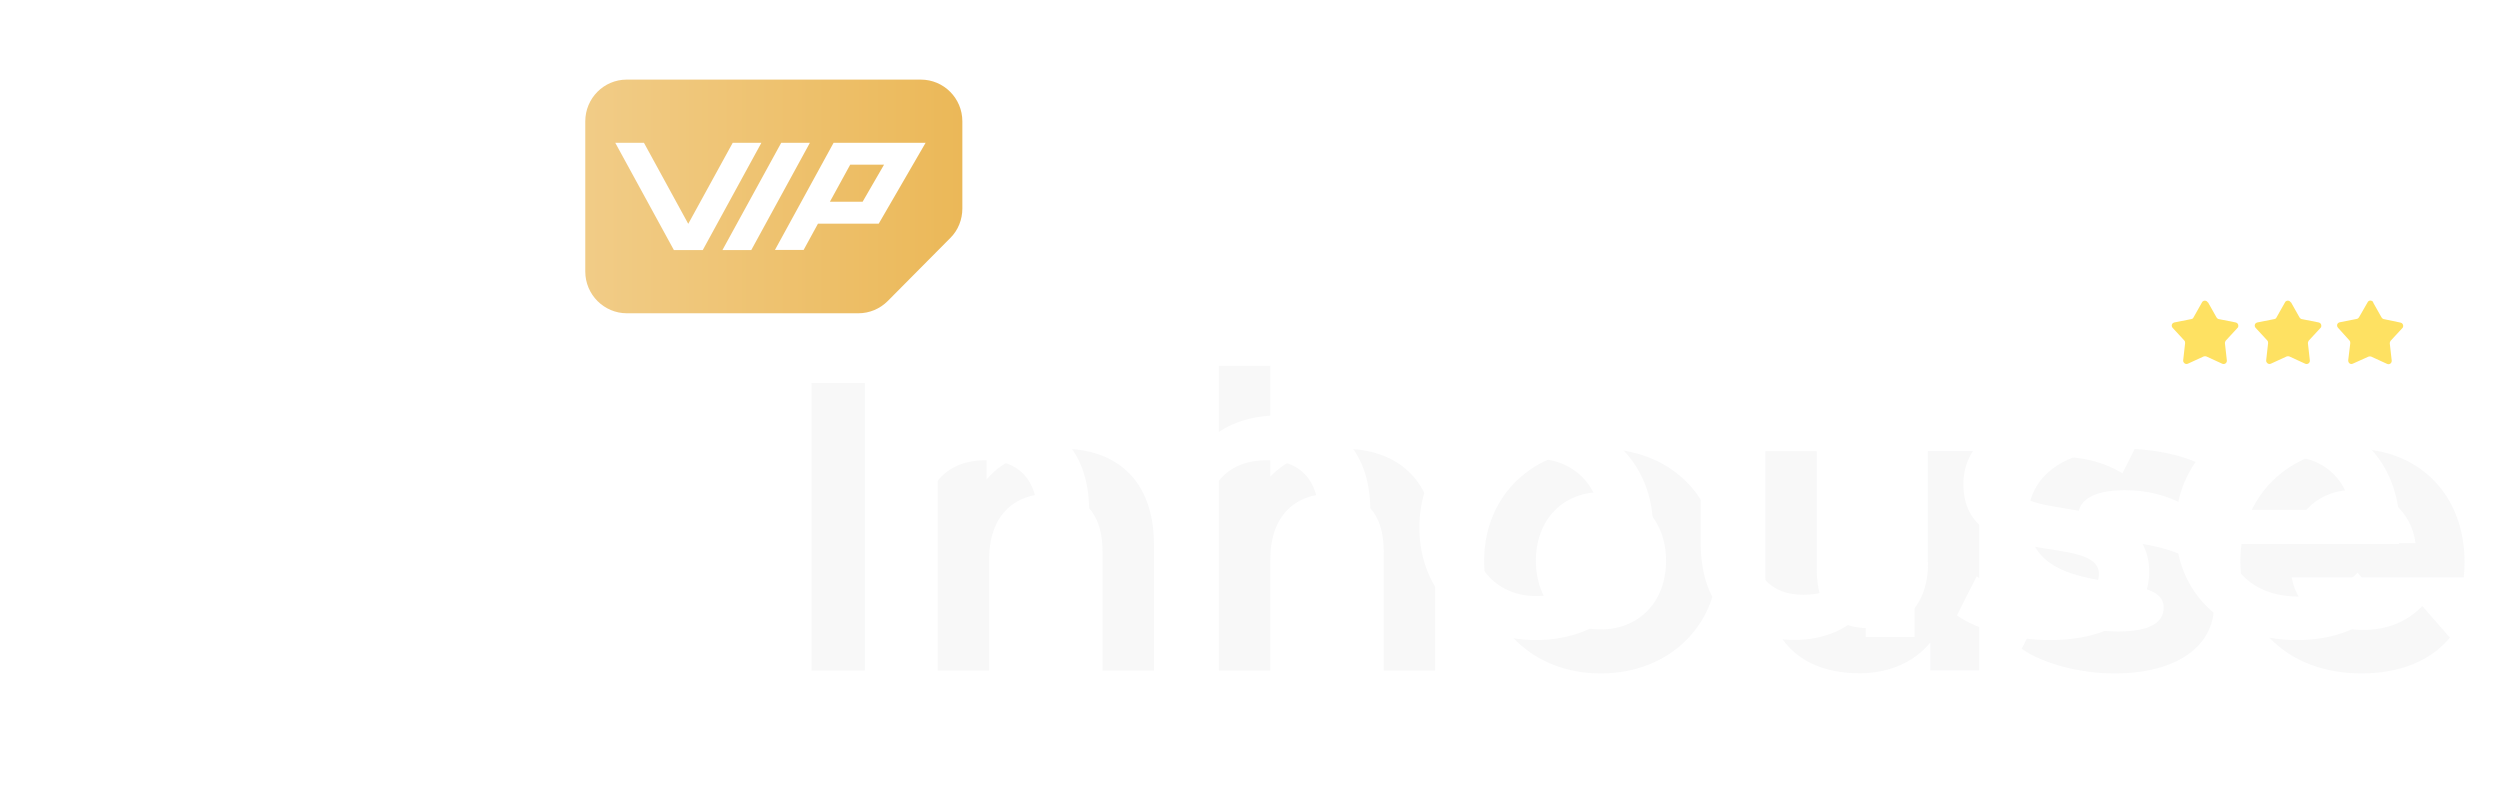 <?xml version="1.0" encoding="UTF-8"?>
<svg id="Layer_1" data-name="Layer 1" xmlns="http://www.w3.org/2000/svg" xmlns:xlink="http://www.w3.org/1999/xlink" viewBox="0 0 155.14 49.07">
  <defs>
    <linearGradient id="linear-gradient" x1="36.32" y1="12.19" x2="59.72" y2="12.19" gradientUnits="userSpaceOnUse">
      <stop offset="0" stop-color="#f1cc87"/>
      <stop offset="1" stop-color="#ebb858"/>
    </linearGradient>
    <filter id="drop-shadow-1" filterUnits="userSpaceOnUse">
      <feOffset dx="3" dy="1"/>
      <feGaussianBlur result="blur" stdDeviation="3"/>
      <feFlood flood-color="#231f20" flood-opacity=".35"/>
      <feComposite in2="blur" operator="in"/>
      <feComposite in="SourceGraphic"/>
    </filter>
  </defs>
  <path d="M59.72,7.53c0-1.43-1.15-2.59-2.58-2.59h-5.14s0,0,0,0h-13.11c-1.42,0-2.57,1.16-2.57,2.59v9.32c0,1.43,1.16,2.59,2.58,2.59h10.07s0,0,0,0h4.3c.68,0,1.33-.27,1.82-.76l3.88-3.91c.49-.48,.75-1.15,.75-1.83V7.53Z" fill="url(#linear-gradient)"/>
  <g>
    <polygon points="45.47 8.86 42.71 13.89 39.96 8.86 38.18 8.86 41.82 15.52 41.82 15.52 43.6 15.52 43.61 15.52 47.25 8.86 45.47 8.86" fill="#fff"/>
    <polygon points="48.48 8.86 44.83 15.52 46.62 15.52 50.26 8.86 48.48 8.86" fill="#fff"/>
    <path d="M56.25,8.86h-4.52l-3.64,6.65h1.78l.89-1.63h3.77l2.91-5.02h-1.18Zm-2.72,3.66h-2.03l1.26-2.3h2.1l-1.33,2.3Z" fill="#fff"/>
  </g>
  <g>
    <path d="M142.17,18.76l.53,.94c.03,.05,.08,.09,.13,.1l1.06,.21c.11,.02,.18,.13,.16,.24,0,.04-.02,.07-.05,.1l-.73,.79s-.06,.1-.05,.16l.12,1.07c.01,.11-.07,.21-.18,.22-.04,0-.07,0-.11-.02l-.98-.45c-.05-.02-.11-.02-.17,0l-.98,.45c-.1,.05-.22,0-.27-.1-.02-.03-.02-.07-.02-.11l.12-1.07c0-.06-.01-.12-.05-.16l-.73-.79c-.07-.08-.07-.21,.01-.28,.03-.02,.06-.04,.1-.05l1.06-.21c.06-.01,.11-.05,.13-.1l.53-.94c.05-.1,.18-.13,.27-.08,.03,.02,.06,.04,.08,.08h0Z" fill="#fee162"/>
    <path d="M137.02,18.76l.53,.94c.03,.05,.08,.09,.13,.1l1.06,.21c.11,.02,.18,.13,.16,.24,0,.04-.02,.07-.05,.1l-.73,.79s-.06,.1-.05,.16l.12,1.07c.01,.11-.07,.21-.18,.22-.04,0-.07,0-.11-.02l-.98-.45c-.05-.02-.11-.02-.17,0l-.98,.45c-.1,.05-.22,0-.27-.1-.02-.03-.02-.07-.02-.11l.12-1.07c0-.06-.01-.12-.05-.16l-.73-.79c-.07-.08-.07-.21,.01-.28,.03-.02,.06-.04,.1-.05l1.06-.21c.06-.01,.11-.05,.13-.1l.53-.94c.05-.1,.18-.13,.27-.08,.03,.02,.06,.04,.08,.08h0Z" fill="#fee162"/>
    <path d="M147.26,18.76l.53,.94c.03,.05,.08,.09,.13,.1l1.05,.22c.11,.02,.18,.13,.16,.24,0,.04-.02,.07-.05,.1l-.73,.79s-.06,.1-.05,.16l.12,1.07c.01,.11-.07,.21-.18,.22-.04,0-.07,0-.11-.02l-.98-.45c-.05-.02-.11-.02-.17,0l-.98,.44c-.1,.05-.22,0-.26-.1-.01-.03-.02-.07-.02-.11l.13-1.07c0-.06-.01-.12-.05-.16l-.72-.8c-.07-.08-.07-.21,.01-.28,.03-.02,.06-.04,.1-.05l1.06-.21c.06-.01,.11-.05,.14-.1l.54-.94c.05-.1,.18-.13,.27-.07,.03,.02,.06,.04,.08,.08h0Z" fill="#fee162"/>
  </g>
  <g>
    <path d="M8.31,22.78c.13,.18,.27,.35,.4,.54,.14,.2,.35,.33,.59,.39,.19,.05,.36,.15,.51,.28,.29,.29,.47,.68,.5,1.1,.02,.48-.17,.71-.65,.75-.19,.02-.31,.08-.31,.27,0,.2,.18,.21,.34,.23,.71,.05,1.19-.42,1.21-1.22,.02-.27-.03-.55-.14-.8-.11-.25-.27-.48-.48-.65-.87-.75-1.44-1.67-1.56-2.83-.09-.88-.02-1.76,.22-2.61,.22-.78,.5-1.54,.75-2.31,.03-.07,.06-.14,.1-.21,.09,.14,.18,.25,.25,.38,.18,.3,.42,.56,.71,.76,.2,.14,.35,.32,.46,.54,.11,.21,.16,.45,.15,.69,0,.15-.04,.29-.14,.4-.1,.11-.23,.18-.38,.19-.03,0-.07,0-.1,.01l-.29,.17c.09,.11,.16,.29,.28,.33,.55,.2,1.15-.28,1.18-.92,.02-.46-.1-.92-.35-1.32-1.2-1.94-.98-4.44,.57-6.3,.13-.16,.27-.31,.45-.5,.02,.19,.05,.35,.07,.5,.05,.39,.22,.76,.49,1.06,.12,.14,.21,.27,.11,.47-.04,.1-.11,.18-.2,.23-.09,.06-.19,.09-.3,.09h-.07c-.14-.02-.31-.07-.32,.15,0,.19,.14,.29,.33,.31,.13,.02,.26,0,.38-.03,.12-.04,.24-.1,.33-.18s.17-.19,.23-.3c.05-.12,.08-.24,.08-.37,0-.42-.09-.83-.23-1.22-.27-.69-.15-1.32,.18-1.93,.55-1.04,1.45-1.63,2.61-1.83,.21-.03,.43-.05,.64-.06,.04,0,.08,0,.12,.01-.46,.84-.38,1.55,.35,2.18,.75,.65,.99,1.45,.95,2.39-.02,.28,.06,.57,.23,.79,.17,.23,.42,.38,.7,.44,.16,.04,.34,.03,.38-.14,.04-.18-.01-.38-.02-.57-.08,.01-.21,0-.23,.04-.07,.14-.18,.23-.31,.14-.1-.08-.23-.23-.22-.35,0-.22,.07-.44,.17-.64,.09-.14,.15-.3,.17-.47,.02-.17,0-.33-.05-.49,1.12,.8,1.96,1.76,1.95,3.23,0,.2,.06,.41,.03,.6-.05,.39,.14,.64,.43,.84,.19,.12,.39,.22,.6,.28,.08,.03,.17,.03,.26,.01,.09-.02,.17-.06,.24-.11,.07-.06,.12-.13,.15-.21,.03-.08,.04-.17,.03-.26,0-.06-.12-.14-.19-.15-.04,0-.08,.01-.12,.03-.04,.02-.07,.05-.09,.08-.14,.22-.32,.22-.52,.13-.22-.1-.35-.27-.32-.51,.03-.31,.11-.63,.15-.94,.05-.33,.09-.66,.13-1.02,1.67,1.06,2.98,2.42,3.8,4.23-1.06,.07-2.11,.12-3.15,.23-1.04,.12-2.08,.32-3.09,.9,.1-.13,.15-.21,.21-.29,.41-.59,.67-1.22,.46-1.95-.17-.56-.57-.94-1.05-1.23-.43-.26-.88-.49-1.31-.74-.24-.13-.46-.27-.68-.42-.46-.34-.57-.68-.41-1.23,.03-.1,.07-.2,.12-.34-.07,0-.14,.01-.21,.03-.95,.31-1.42,1.03-1.66,1.95-.15,.58-.05,1.15,.02,1.72,.08,.83-.1,1.66-.5,2.39-.61,1.16-1.24,2.33-1.79,3.53-.69,1.51-1.14,3.11-1.34,4.76-.2,1.71-.04,3.44,.48,5.07,.47,1.47,.99,2.91,1.85,4.21,1.31,1.96,3.07,3.4,5.15,4.47,2.03,1.04,4.2,1.67,6.44,2.07,.39,.07,.78,.08,1.17,.12,.09,0,.18,.03,.26,.07,1.18,.64,2.46,.93,3.77,1.12,.17,.02,.34,.05,.5,.09-.52,.05-1.04,.11-1.56,.13-1.31,.05-2.63,.12-3.93,.09-2.61-.07-5.18-.45-7.61-1.49-1.48-.61-2.81-1.53-3.91-2.7-.07-.08-.14-.16-.25-.29,.29,.01,.58,.01,.87,0,.23-.03,.45-.09,.66-.18,.2-.09,.5-.08,.66,.07,.19,.18,.12,.37,.01,.54-.07,.11-.15,.24-.01,.32,.06,.04,.12,.06,.18,.07,.07,.01,.13,.01,.2,0,.52-.19,.62-.94,.17-1.28-.46-.35-1.01-.47-1.56-.56-.86-.14-1.68-.36-2.43-.84-1.11-.71-1.84-1.73-2.4-2.9-.34-.75-.61-1.52-.79-2.32,.59,.21,1.18,.39,1.75,.61,.21,.08,.4,.19,.58,.32,.18,.13,.2,.31,.07,.51-.13,.19-.24,.38-.34,.58-.02,.05-.03,.1-.03,.15s.02,.1,.04,.14c.04,.03,.09,.04,.14,.05,.05,0,.1,0,.15-.02,.13-.04,.26-.11,.36-.21,.1-.09,.18-.21,.24-.34,.05-.13,.08-.27,.07-.41s-.05-.28-.12-.4c-.13-.3-.38-.54-.68-.66-1.29-.5-2.02-1.52-2.51-2.75-.42-1.11-.65-2.27-.69-3.45-.05-1.03-.01-2.07-.01-3.1l.06-.03" fill="#fff"/>
    <path d="M26.02,41.4c-1.99-.19-3.93-.7-5.76-1.51-2.47-1.1-4.57-2.68-6.15-4.89-.74-1.03-1.19-2.22-1.58-3.42-.54-1.64-.78-3.36-.72-5.08,.02-1.02,.21-2.03,.55-3,.64-1.76,1.33-3.5,2.27-5.12,.2-.35,.44-.67,.67-1,.22-.32,.26-.7,.26-1.06-.01-.64-.06-1.3-.12-1.95-.03-.35,0-.7,.11-1.03,.11-.33,.29-.64,.52-.9,.45,1.06,1.38,1.54,2.29,2.02,.64,.34,1.11,.83,1.27,1.56,.07,.29,.04,.6-.1,.86-.14,.27-.36,.47-.64,.59-.37,.16-.74,.26-1.15,.15-.14-.03-.26-.1-.36-.2-.09-.1-.15-.23-.16-.37-.04-.35,0-.68,.34-.87,.06-.03,.12-.04,.18-.04,.06,0,.13,.02,.18,.05,.23,.15,.32,.03,.41-.14,.1-.21,.05-.44-.15-.48-.19-.04-.38-.04-.57-.01-.78,.15-1.27,.97-.99,1.61,.25,.55,1.16,1.06,1.77,.98h.07c-.57,.4-1.18,.79-1.73,1.24-1.22,.97-2.24,2.11-2.82,3.58-.49,1.29-.81,2.64-.94,4.01-.14,1.3-.14,2.59,.21,3.85,.86,3.12,2.55,5.62,5.43,7.21,1.19,.66,2.48,1.03,3.82,1.21h.05c.5-.09,.8,.16,1.12,.51,.65,.71,1.4,1.29,2.4,1.63" fill="#fff"/>
    <path d="M35.47,25.82c.57-.02,1.12,.34,1.21,.78,.03,.13,.03,.27,0,.4-.04,.13-.11,.25-.2,.35-.28,.28-.58,.52-.92,.71-.99,.52-2.08,.77-3.17,.99-1.99,.39-4.01,.65-6.03,.76-2.23,.13-4.47,.23-6.71,.31-.82,.03-1.64,0-2.46,.03,1.27-.05,2.55-.06,3.82-.15,2.19-.15,4.38-.31,6.57-.54,1.89-.2,3.77-.52,5.58-1.14,.47-.17,.92-.39,1.38-.6,.15-.08,.29-.17,.42-.28,.62-.48,.74-.87,.52-1.6" fill="#fff"/>
    <path d="M34.44,22.45c.32,.13,.65,.24,.96,.39,.22,.11,.3,.57,.21,.87-.11,.35-.36,.58-.65,.78-.75,.51-1.61,.76-2.48,.99-1.6,.41-3.24,.68-4.89,.8-2.43,.2-4.87,.35-7.3,.49-1.23,.07-2.47,.06-3.71,.05,.82-.03,1.65-.04,2.47-.1,2.25-.15,4.51-.28,6.75-.5,2.05-.2,4.08-.51,6.05-1.14,.68-.2,1.33-.49,1.93-.88,.09-.07,.19-.14,.27-.22,.5-.45,.6-.86,.4-1.55" fill="#fff"/>
    <path d="M18.64,33.46c1.1-.04,2.2-.06,3.3-.14,2-.14,4-.3,5.99-.49,1.72-.17,3.44-.45,5.09-.97,.6-.19,1.17-.48,1.75-.74,.16-.08,.3-.18,.42-.31,.47-.43,.55-.76,.3-1.42,.34,.13,.65,.22,.94,.35,.27,.13,.38,.6,.19,.92-.14,.24-.32,.44-.54,.6-.66,.48-1.44,.7-2.21,.9-1.46,.38-2.95,.63-4.45,.75-2.39,.19-4.78,.36-7.17,.49-1.2,.06-2.4,.01-3.6,.01v.05Z" fill="#fff"/>
    <path d="M18.09,23.53c1.43-.08,2.87-.14,4.3-.25,2.56-.19,5.11-.42,7.58-1.16,.54-.18,1.06-.4,1.57-.65,.16-.09,.32-.19,.45-.32,.45-.39,.54-.73,.31-1.37,.3,.11,.59,.24,.87,.38,.21,.12,.23,.58,.09,.86-.17,.33-.46,.53-.77,.7-.81,.45-1.7,.67-2.58,.86-1.82,.37-3.66,.61-5.52,.7-1.99,.11-3.97,.18-5.96,.26-.12,0-.23,0-.35,0h-.01Z" fill="#fff"/>
    <path d="M34.28,33.01c.26,.07,.51,.16,.75,.26,.25,.12,.33,.61,.11,.87-.19,.24-.43,.44-.7,.59-.74,.41-1.56,.59-2.38,.75-1.84,.34-3.71,.53-5.58,.57-1.51,.05-3.02,.06-4.54,.07-.76,.01-1.51,0-2.27,0v-.06c1.34-.03,2.68-.03,4.01-.08,2.49-.09,4.98-.22,7.42-.68,.82-.13,1.61-.38,2.37-.72,.14-.07,.28-.15,.41-.24,.52-.37,.62-.69,.38-1.33" fill="#fff"/>
    <path d="M23.26,38.06c1.51-.07,2.98-.1,4.45-.22,1.02-.08,2.01-.27,3.02-.44,.24-.05,.48-.15,.69-.27,.3-.15,.34-.29,.23-.62,.11,0,.22,.03,.32,.07,.11,.06,.27,.17,.28,.26,0,.07-.01,.13-.04,.19-.03,.06-.08,.11-.13,.15-.43,.18-.86,.39-1.32,.45-1.12,.17-2.25,.3-3.38,.36-1.26,.07-2.52,.07-3.78,.09-.1,0-.19-.01-.33-.02" fill="#fff"/>
    <path d="M18.49,20.89c1.1-.06,2.21-.11,3.32-.19,1.97-.15,3.94-.32,5.84-.9,.41-.14,.81-.31,1.2-.5,.13-.07,.24-.15,.35-.25,.35-.3,.42-.57,.24-1.06,.23,.08,.46,.18,.67,.29,.16,.1,.18,.45,.07,.67-.14,.24-.34,.42-.59,.54-.62,.34-1.31,.51-1.99,.66-1.4,.29-2.82,.47-4.25,.54-1.53,.09-3.06,.14-4.59,.2h-.28Z" fill="#fff"/>
  </g>
  <g filter="url(#drop-shadow-1)" opacity=".3">
    <rect x="47.36" y="22.77" width="3.31" height="17.84" fill="#e6e7e8"/>
    <path d="M62.91,26.85c-1.99,0-3.64,.66-4.69,1.91v-1.76h-3.03v13.61h3.19v-6.88c0-2.73,1.53-4.1,3.8-4.1,2.04,0,3.24,1.17,3.24,3.59v7.39h3.19v-7.8c0-4.1-2.42-5.96-5.68-5.96Z" fill="#e6e7e8"/>
    <path d="M80.37,26.85c-1.89,0-3.49,.61-4.54,1.73v-6.88h-3.19v18.91h3.19v-6.88c0-2.73,1.53-4.1,3.8-4.1,2.04,0,3.24,1.17,3.24,3.59v7.39h3.19v-7.8c0-4.1-2.42-5.96-5.68-5.96Z" fill="#e6e7e8"/>
    <path d="M96.34,26.85c-4.18,0-7.24,2.88-7.24,6.96s3.06,6.98,7.24,6.98,7.26-2.91,7.26-6.98-3.03-6.96-7.26-6.96Zm0,11.21c-2.29,0-4.03-1.66-4.03-4.26s1.73-4.26,4.03-4.26,4.05,1.66,4.05,4.26-1.73,4.26-4.05,4.26Z" fill="#e6e7e8"/>
    <path d="M116.65,33.88c0,2.73-1.5,4.1-3.72,4.1-2.01,0-3.19-1.17-3.19-3.64v-7.34h-3.19v7.77c0,4.1,2.37,6.01,5.86,6.01,1.76,0,3.36-.66,4.38-1.91v1.73h3.03v-13.61h-3.19v6.88Z" fill="#e6e7e8"/>
    <path d="M125.98,30.95c0-.89,.92-1.53,2.85-1.53,1.3,0,2.6,.25,3.9,1.02l1.22-2.42c-1.22-.74-3.29-1.17-5.1-1.17-3.67,0-5.99,1.68-5.99,4.26,0,5.43,8.41,2.98,8.41,5.58,0,.94-.84,1.5-2.85,1.5-1.71,0-3.54-.56-4.74-1.35l-1.22,2.42c1.22,.87,3.49,1.53,5.76,1.53,3.82,0,6.17-1.66,6.17-4.21,0-5.33-8.41-2.88-8.41-5.63Z" fill="#e6e7e8"/>
    <path d="M149.94,33.88c0-4.26-2.91-7.03-6.88-7.03s-7.03,2.91-7.03,6.96,2.96,6.98,7.52,6.98c2.34,0,4.26-.76,5.48-2.22l-1.71-1.96c-.97,.99-2.17,1.48-3.7,1.48-2.37,0-4.03-1.27-4.41-3.26h10.68c.03-.31,.05-.69,.05-.94Zm-10.76-1.17c.31-1.99,1.81-3.31,3.87-3.31s3.59,1.35,3.85,3.31h-7.72Z" fill="#e6e7e8"/>
  </g>
  <g>
    <rect x="46.35" y="21.7" width="3.31" height="17.84" fill="#fff"/>
    <path d="M61.89,25.78c-1.99,0-3.64,.66-4.69,1.91v-1.76h-3.03v13.61h3.19v-6.88c0-2.73,1.53-4.1,3.8-4.1,2.04,0,3.24,1.17,3.24,3.59v7.39h3.19v-7.8c0-4.1-2.42-5.96-5.68-5.96Z" fill="#fff"/>
    <path d="M79.35,25.78c-1.89,0-3.49,.61-4.54,1.73v-6.88h-3.19v18.91h3.19v-6.88c0-2.73,1.53-4.1,3.8-4.1,2.04,0,3.24,1.17,3.24,3.59v7.39h3.19v-7.8c0-4.1-2.42-5.96-5.68-5.96Z" fill="#fff"/>
    <path d="M95.32,25.78c-4.18,0-7.24,2.88-7.24,6.96s3.06,6.98,7.24,6.98,7.26-2.91,7.26-6.98-3.03-6.96-7.26-6.96Zm0,11.21c-2.29,0-4.03-1.66-4.03-4.26s1.73-4.26,4.03-4.26,4.05,1.66,4.05,4.26-1.73,4.26-4.05,4.26Z" fill="#fff"/>
    <path d="M115.64,32.81c0,2.73-1.5,4.1-3.72,4.1-2.01,0-3.19-1.17-3.19-3.64v-7.34h-3.19v7.77c0,4.1,2.37,6.01,5.86,6.01,1.76,0,3.36-.66,4.38-1.91v1.73h3.03v-13.61h-3.19v6.88Z" fill="#fff"/>
    <path d="M124.96,29.88c0-.89,.92-1.53,2.85-1.53,1.3,0,2.6,.25,3.9,1.02l1.22-2.42c-1.22-.74-3.29-1.17-5.1-1.17-3.67,0-5.99,1.68-5.99,4.26,0,5.43,8.41,2.98,8.41,5.58,0,.94-.84,1.5-2.85,1.5-1.71,0-3.54-.56-4.74-1.35l-1.22,2.42c1.22,.87,3.49,1.53,5.76,1.53,3.82,0,6.17-1.66,6.17-4.21,0-5.33-8.41-2.88-8.41-5.63Z" fill="#fff"/>
    <path d="M148.92,32.81c0-4.26-2.91-7.03-6.88-7.03s-7.03,2.91-7.03,6.96,2.96,6.98,7.52,6.98c2.34,0,4.26-.76,5.48-2.22l-1.71-1.96c-.97,.99-2.17,1.48-3.7,1.48-2.37,0-4.03-1.27-4.41-3.26h10.68c.03-.31,.05-.69,.05-.94Zm-10.76-1.17c.31-1.99,1.81-3.31,3.87-3.31s3.59,1.35,3.85,3.31h-7.72Z" fill="#fff"/>
  </g>
</svg>